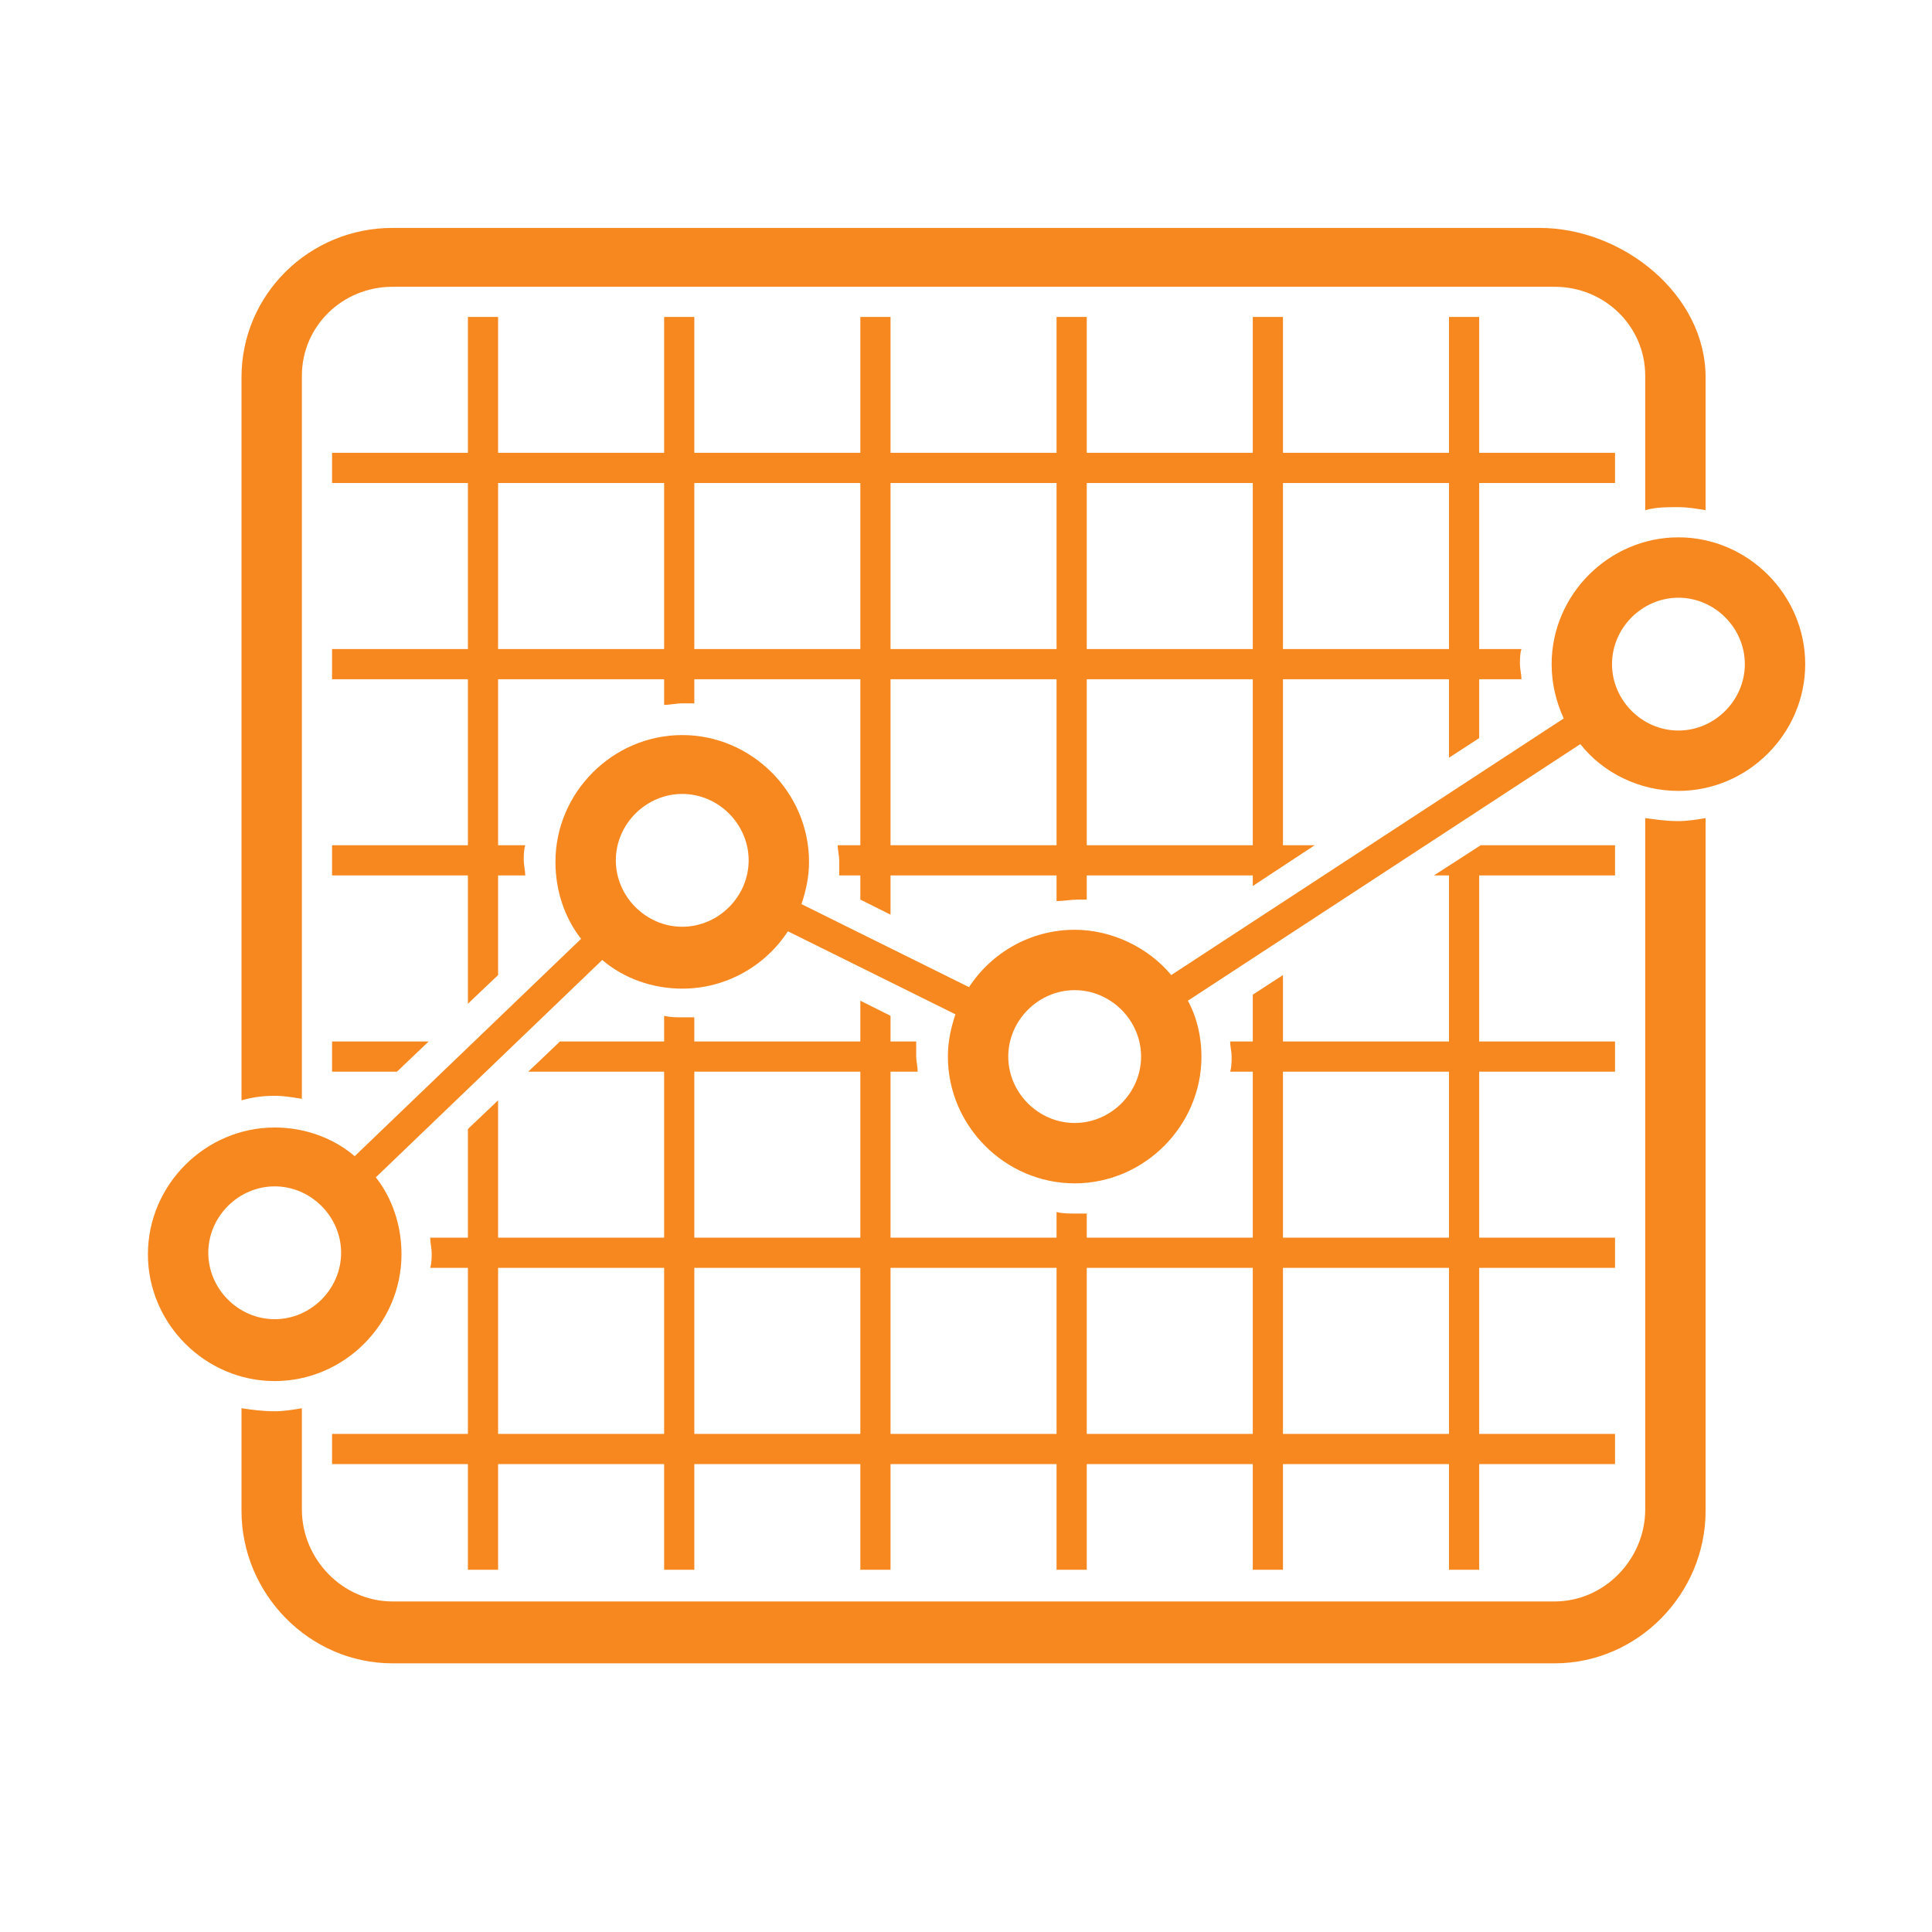 <?xml version="1.0" encoding="utf-8"?>
<!-- Generator: Adobe Illustrator 19.0.0, SVG Export Plug-In . SVG Version: 6.00 Build 0)  -->
<svg version="1.1" id="Layer_1" xmlns="http://www.w3.org/2000/svg" xmlns:xlink="http://www.w3.org/1999/xlink" x="0px" y="0px"
	 viewBox="-49 141 512 512" enable-background="new -49 141 512 512" xml:space="preserve">
<g>
	<g>
		<defs>
			<rect id="SVGID_1_" x="-49" y="141" width="512" height="512"/>
		</defs>
		<clipPath id="SVGID_2_">
			<use xlink:href="#SVGID_1_"  overflow="visible"/>
		</clipPath>
		<path clip-path="url(#SVGID_2_)" fill="#F6881F" d="M23.8,431.4c2.4,0,4.8,0.4,7.2,0.8V240.6c0-13.2,10.8-23.6,24-23.6h308
			c13.2,0,24,10.4,24,23.6v35.6c2.8-0.8,5.6-0.8,8.8-0.8c2.4,0,4.8,0.4,7.2,0.8V241c0-22-22-39.6-44-39.6H55c-22,0-40,17.6-40,39.6
			v191.6C17.8,431.8,20.6,431.4,23.8,431.4z"/>
	</g>
</g>
<g>
	<g>
		<defs>
			<rect id="SVGID_3_" x="-49" y="141" width="512" height="512"/>
		</defs>
		<clipPath id="SVGID_4_">
			<use xlink:href="#SVGID_3_"  overflow="visible"/>
		</clipPath>
		<path clip-path="url(#SVGID_4_)" fill="#F6881F" d="M395.8,358.6c-3.2,0-6-0.4-8.8-0.8V541c0,13.2-10.8,24.4-24,24.4H55
			c-13.2,0-24-11.2-24-24.4v-26.8c-2.4,0.4-4.8,0.8-7.2,0.8c-3.2,0-6-0.4-8.8-0.8v27.2c0,22,18,40.4,40,40.4h308
			c22,0,40-18.4,40-40.4V357.8C400.6,358.2,398.2,358.6,395.8,358.6z"/>
	</g>
</g>
<g>
	<g>
		<defs>
			<rect id="SVGID_5_" x="-49" y="141" width="512" height="512"/>
		</defs>
		<clipPath id="SVGID_6_">
			<use xlink:href="#SVGID_5_"  overflow="visible"/>
		</clipPath>
		<path clip-path="url(#SVGID_6_)" fill="#F6881F" d="M335,469h-44v-44h44V469z M335,521h-44v-44h44V521z M283,521h-44v-44h44V521z
			 M231,521h-44v-44h44V521z M179,469h-44v-44h44V469z M179,521h-44v-44h44V521z M127,521H83v-44h44V521z M331,373h4v44h-44v-17.6
			l-8,5.2V417h-6c0,1.2,0.4,2.8,0.4,4s0,2.8-0.4,4h6v44h-44v-6.4c-1.2,0-2,0-3.2,0c-1.6,0-3.2,0-4.8-0.4v6.8h-44v-44h7.2
			c0-1.2-0.4-2.8-0.4-4s0-2.4,0-4l0,0H187v-6.8l-8-4V417h-44v-6.4c-1.2,0-2,0-3.2,0c-1.6,0-3.2,0-4.8-0.4v6.8H99.4l-8.4,8h36v44H83
			v-36.4l-8,7.6V469H65c0,1.2,0.4,2.8,0.4,4s0,2.8-0.4,4h10v44H39v8h36v28h8v-28h44v28h8v-28h44v28h8v-28h44v28h8v-28h44v28h8v-28
			h44v28h8v-28h36v-8h-36v-44h36v-8h-36v-44h36v-8h-36v-44h36v-8h-35.6L331,373z"/>
	</g>
</g>
<g>
	<g>
		<defs>
			<rect id="SVGID_7_" x="-49" y="141" width="512" height="512"/>
		</defs>
		<clipPath id="SVGID_8_">
			<use xlink:href="#SVGID_7_"  overflow="visible"/>
		</clipPath>
		<path clip-path="url(#SVGID_8_)" fill="#F6881F" d="M83,269h44v44H83V269z M135,269h44v44h-44V269z M187,321h44v44h-44V321z
			 M187,269h44v44h-44V269z M239,321h44v44h-44V321z M239,269h44v44h-44V269z M291,269h44v44h-44V269z M75,407l8-7.6V373h7.2
			c0-1.2-0.4-2.8-0.4-4s0-2.8,0.4-4H83v-44h44v6.8c1.6,0,3.2-0.4,4.8-0.4c1.2,0,2,0,3.2,0V321h44v44h-6c0,1.2,0.4,2.8,0.4,4
			s0,2.4,0,4l0,0h5.6v6.4l8,4V373h44v6.8c1.6,0,4-0.4,5.6-0.4c0.4,0-1.6,0,2.4,0V373h44v2.8l16.4-10.8H291v-44h44v20.8l8-5.2V321
			h11.2c0-1.2-0.4-2.8-0.4-4s0-2.8,0.4-4H343v-44h36v-8h-36v-36h-8v36h-42h-2v-36h-8v36h-44v-36h-8v36h-44v-36h-8v36h-44v-36h-8v36
			H83v-36h-8v36H39v8h36v44H39v8h36v44H39v8h36V407z"/>
	</g>
</g>
<g>
	<g>
		<defs>
			<rect id="SVGID_9_" x="-49" y="141" width="512" height="512"/>
		</defs>
		<clipPath id="SVGID_10_">
			<use xlink:href="#SVGID_9_"  overflow="visible"/>
		</clipPath>
		<polygon clip-path="url(#SVGID_10_)" fill="#F6881F" points="64.6,417 39,417 39,425 56.2,425 		"/>
	</g>
</g>
<g>
	<g>
		<defs>
			<rect id="SVGID_11_" x="-49" y="141" width="512" height="512"/>
		</defs>
		<clipPath id="SVGID_12_">
			<use xlink:href="#SVGID_11_"  overflow="visible"/>
		</clipPath>
		<path clip-path="url(#SVGID_12_)" fill="#F6881F" d="M395.8,334.6c-9.6,0-17.6-8-17.6-17.6s8-17.6,17.6-17.6s17.6,8,17.6,17.6
			S405.4,334.6,395.8,334.6z M235.8,438.6c-9.6,0-17.6-8-17.6-17.6s8-17.6,17.6-17.6s17.6,8,17.6,17.6S245.4,438.6,235.8,438.6z
			 M131.8,386.6c-9.6,0-17.6-8-17.6-17.6s8-17.6,17.6-17.6s17.6,8,17.6,17.6S141.4,386.6,131.8,386.6z M23.8,490.6
			c-9.6,0-17.6-8-17.6-17.6s8-17.6,17.6-17.6s17.6,8,17.6,17.6S33.4,490.6,23.8,490.6z M395.8,283.4c-18.4,0-33.6,15.2-33.6,33.6
			c0,5.2,1.2,10,3.2,14.4l-104,68c-6-7.2-15.6-12-25.6-12c-11.6,0-22,6-28,15.2l-44.4-22c1.2-3.6,2-7.2,2-11.2
			c0-18.4-15.2-33.6-33.6-33.6S98.2,351,98.2,369.4c0,7.6,2.4,14.8,6.8,20.4l-60,57.6c-5.6-4.8-13.2-7.6-21.2-7.6
			c-18.4,0-33.6,15.2-33.6,33.6S5.4,507,23.8,507s33.6-15.2,33.6-33.6c0-7.6-2.4-14.8-6.8-20.4l60-57.6c5.6,4.8,13.2,7.6,21.2,7.6
			c11.6,0,22-6,28-15.2l44.4,22c-1.2,3.6-2,7.2-2,11.2c0,18.4,15.2,33.6,33.6,33.6s33.6-15.2,33.6-33.6c0-5.2-1.2-10.4-3.6-14.8
			l104-68c6,7.6,15.6,12.4,26,12.4c18.4,0,33.6-15.2,33.6-33.6C429.4,298.6,414.2,283.4,395.8,283.4z"/>
	</g>
</g>
</svg>

